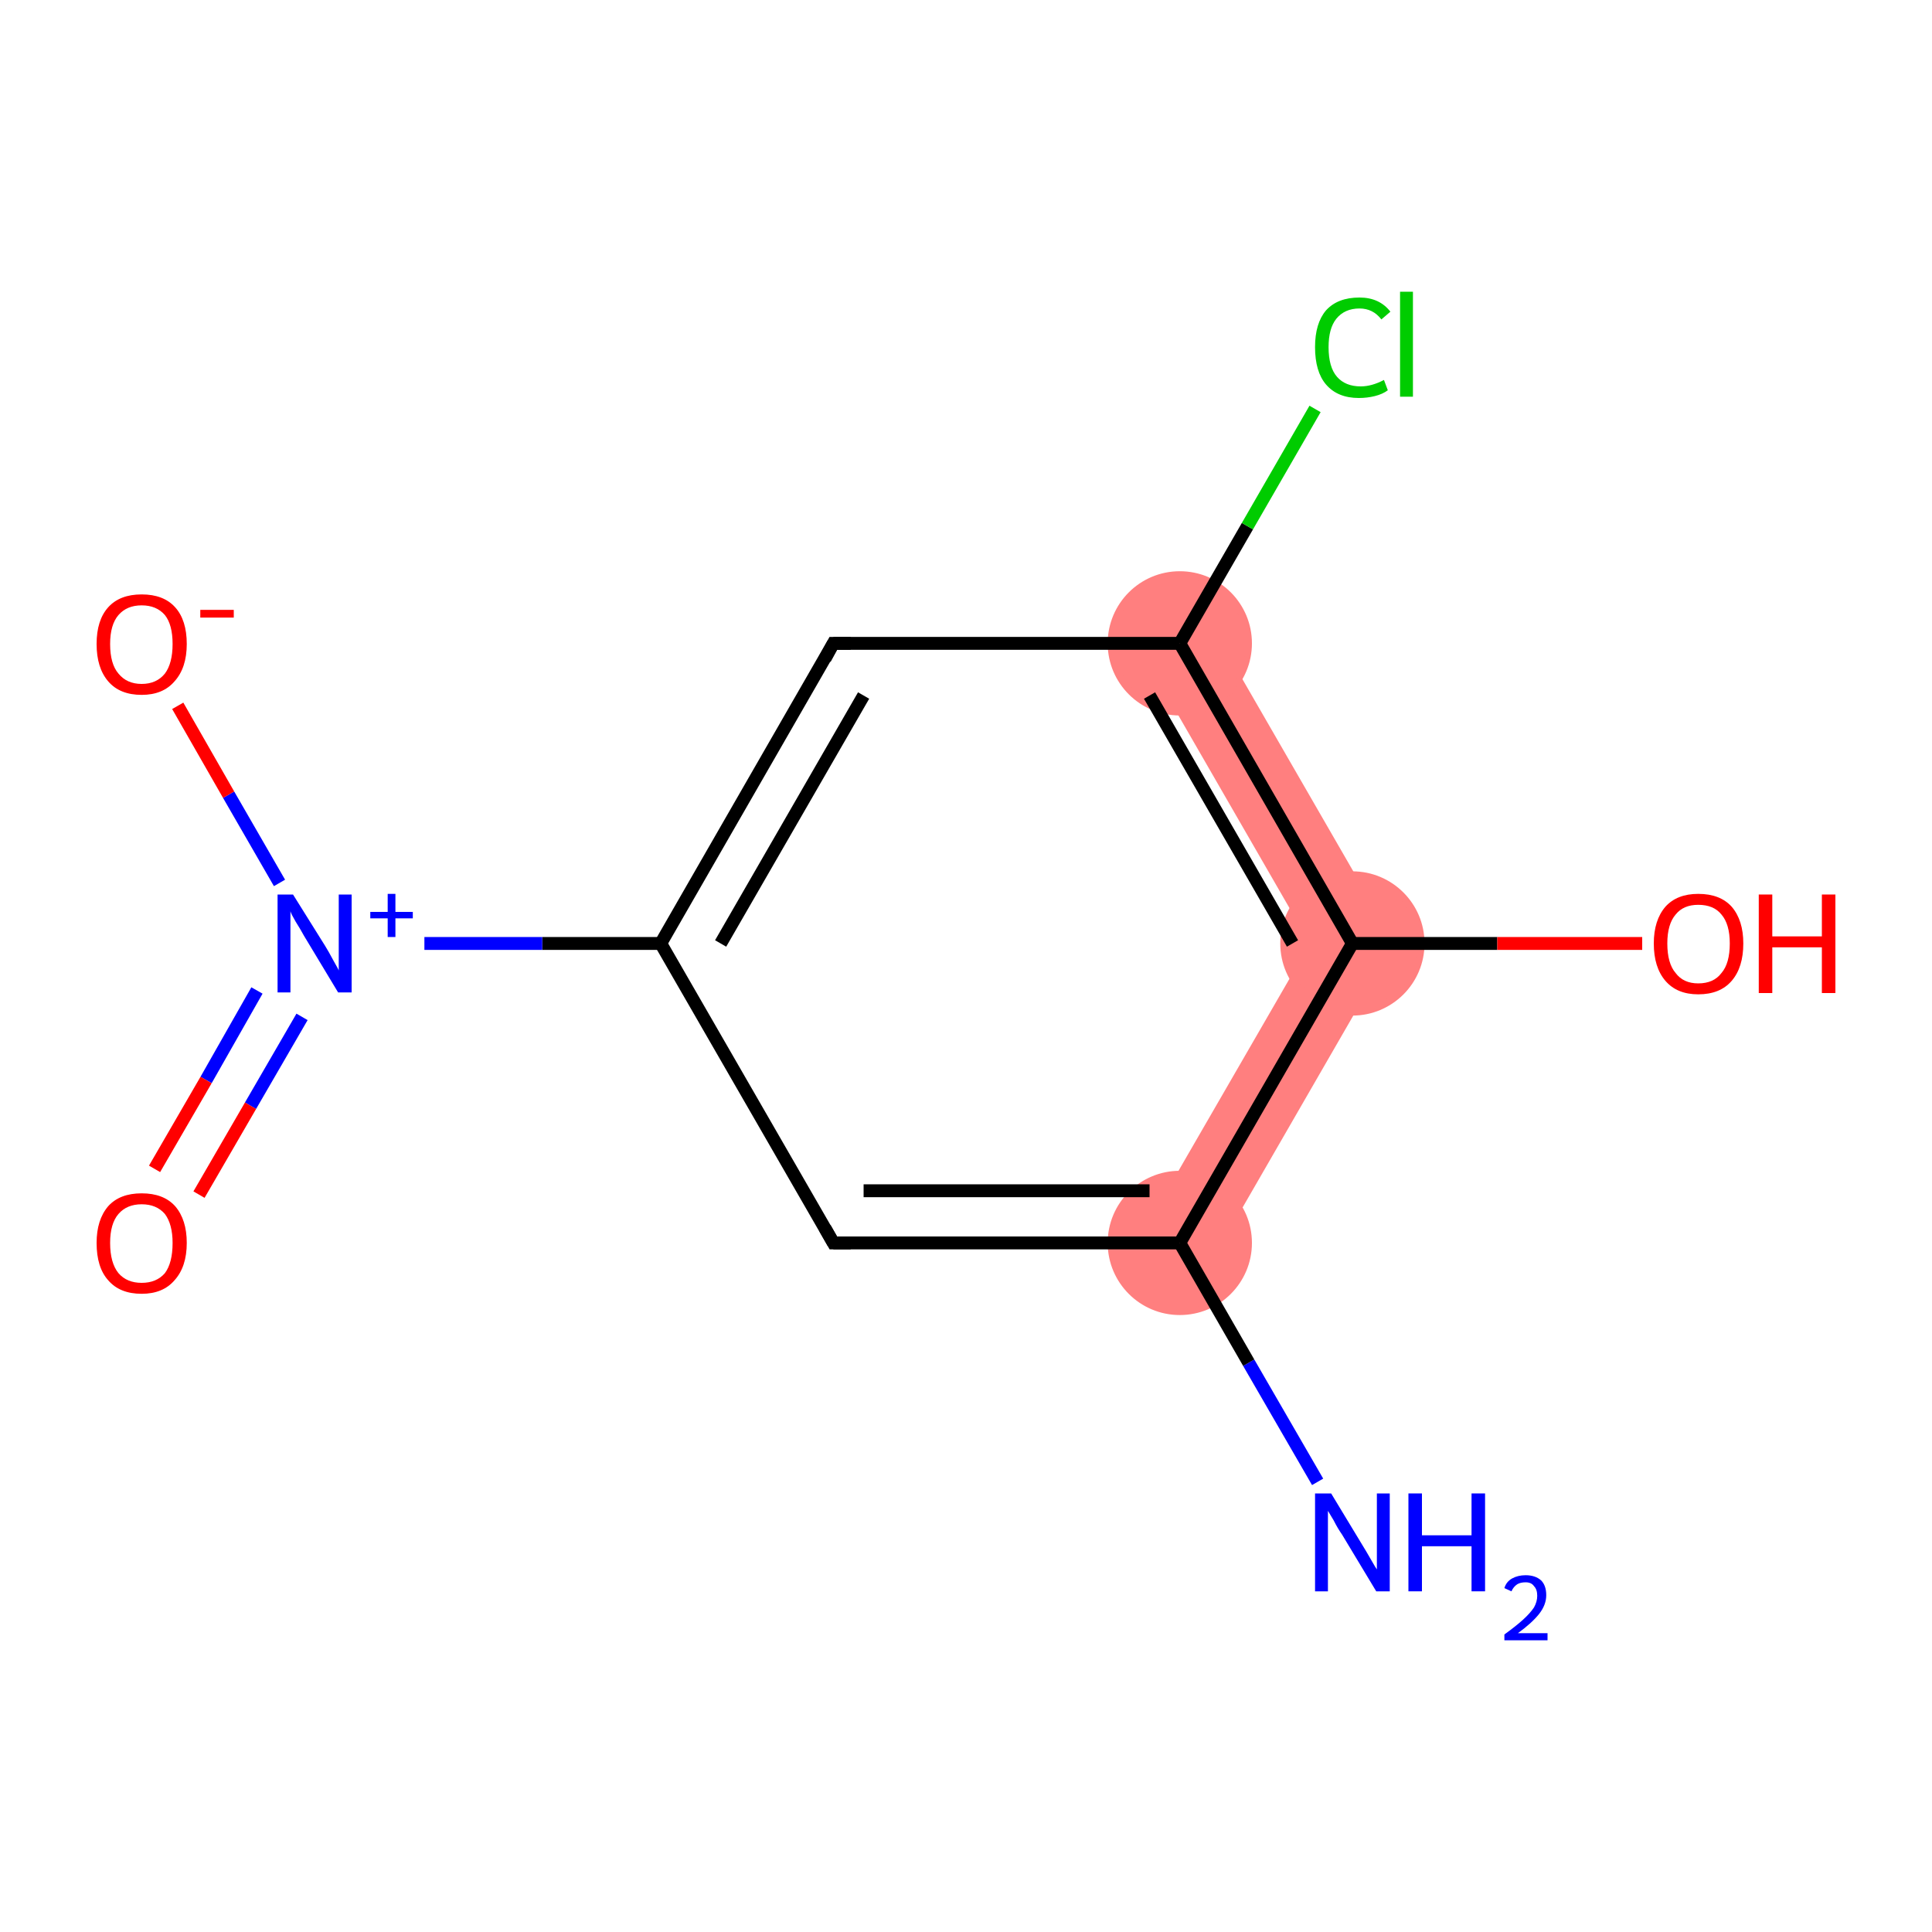 <?xml version='1.0' encoding='iso-8859-1'?>
<svg version='1.1' baseProfile='full'
              xmlns='http://www.w3.org/2000/svg'
                      xmlns:rdkit='http://www.rdkit.org/xml'
                      xmlns:xlink='http://www.w3.org/1999/xlink'
                  xml:space='preserve'
width='300px' height='300px' viewBox='0 0 300 300'>
<!-- END OF HEADER -->
<rect style='opacity:1.0;fill:#FFFFFF;stroke:none' width='300.0' height='300.0' x='0.0' y='0.0'> </rect>
<path class='bond-11 atom-1 atom-10' d='M 203.4,146.5 L 216.6,146.5 L 188.1,195.9 L 178.2,190.1 Z' style='fill:#FF7F7F;fill-rule:evenodd;fill-opacity:1;stroke:#FF7F7F;stroke-width:0.0px;stroke-linecap:butt;stroke-linejoin:miter;stroke-opacity:1;' />
<path class='bond-9 atom-8 atom-10' d='M 188.1,97.1 L 216.6,146.5 L 203.4,146.5 L 178.2,102.8 Z' style='fill:#FF7F7F;fill-rule:evenodd;fill-opacity:1;stroke:#FF7F7F;stroke-width:0.0px;stroke-linecap:butt;stroke-linejoin:miter;stroke-opacity:1;' />
<ellipse cx='183.2' cy='193.0' rx='10.7' ry='10.7' class='atom-1'  style='fill:#FF7F7F;fill-rule:evenodd;stroke:#FF7F7F;stroke-width:1.0px;stroke-linecap:butt;stroke-linejoin:miter;stroke-opacity:1' />
<ellipse cx='183.2' cy='99.9' rx='10.7' ry='10.7' class='atom-8'  style='fill:#FF7F7F;fill-rule:evenodd;stroke:#FF7F7F;stroke-width:1.0px;stroke-linecap:butt;stroke-linejoin:miter;stroke-opacity:1' />
<ellipse cx='210.0' cy='146.5' rx='10.7' ry='10.7' class='atom-10'  style='fill:#FF7F7F;fill-rule:evenodd;stroke:#FF7F7F;stroke-width:1.0px;stroke-linecap:butt;stroke-linejoin:miter;stroke-opacity:1' />
<path class='bond-0 atom-0 atom-1' d='M 204.6,230.1 L 193.9,211.6' style='fill:none;fill-rule:evenodd;stroke:#0000FF;stroke-width:2.0px;stroke-linecap:butt;stroke-linejoin:miter;stroke-opacity:1' />
<path class='bond-0 atom-0 atom-1' d='M 193.9,211.6 L 183.2,193.0' style='fill:none;fill-rule:evenodd;stroke:#000000;stroke-width:2.0px;stroke-linecap:butt;stroke-linejoin:miter;stroke-opacity:1' />
<path class='bond-1 atom-1 atom-2' d='M 183.2,193.0 L 129.4,193.0' style='fill:none;fill-rule:evenodd;stroke:#000000;stroke-width:2.0px;stroke-linecap:butt;stroke-linejoin:miter;stroke-opacity:1' />
<path class='bond-1 atom-1 atom-2' d='M 178.5,184.9 L 134.1,184.9' style='fill:none;fill-rule:evenodd;stroke:#000000;stroke-width:2.0px;stroke-linecap:butt;stroke-linejoin:miter;stroke-opacity:1' />
<path class='bond-2 atom-2 atom-3' d='M 129.4,193.0 L 102.6,146.5' style='fill:none;fill-rule:evenodd;stroke:#000000;stroke-width:2.0px;stroke-linecap:butt;stroke-linejoin:miter;stroke-opacity:1' />
<path class='bond-3 atom-3 atom-4' d='M 102.6,146.5 L 84.2,146.5' style='fill:none;fill-rule:evenodd;stroke:#000000;stroke-width:2.0px;stroke-linecap:butt;stroke-linejoin:miter;stroke-opacity:1' />
<path class='bond-3 atom-3 atom-4' d='M 84.2,146.5 L 65.9,146.5' style='fill:none;fill-rule:evenodd;stroke:#0000FF;stroke-width:2.0px;stroke-linecap:butt;stroke-linejoin:miter;stroke-opacity:1' />
<path class='bond-4 atom-4 atom-5' d='M 39.9,153.8 L 32.0,167.7' style='fill:none;fill-rule:evenodd;stroke:#0000FF;stroke-width:2.0px;stroke-linecap:butt;stroke-linejoin:miter;stroke-opacity:1' />
<path class='bond-4 atom-4 atom-5' d='M 32.0,167.7 L 24.0,181.5' style='fill:none;fill-rule:evenodd;stroke:#FF0000;stroke-width:2.0px;stroke-linecap:butt;stroke-linejoin:miter;stroke-opacity:1' />
<path class='bond-4 atom-4 atom-5' d='M 46.9,157.9 L 38.9,171.7' style='fill:none;fill-rule:evenodd;stroke:#0000FF;stroke-width:2.0px;stroke-linecap:butt;stroke-linejoin:miter;stroke-opacity:1' />
<path class='bond-4 atom-4 atom-5' d='M 38.9,171.7 L 30.9,185.5' style='fill:none;fill-rule:evenodd;stroke:#FF0000;stroke-width:2.0px;stroke-linecap:butt;stroke-linejoin:miter;stroke-opacity:1' />
<path class='bond-5 atom-4 atom-6' d='M 43.4,137.1 L 35.5,123.4' style='fill:none;fill-rule:evenodd;stroke:#0000FF;stroke-width:2.0px;stroke-linecap:butt;stroke-linejoin:miter;stroke-opacity:1' />
<path class='bond-5 atom-4 atom-6' d='M 35.5,123.4 L 27.6,109.6' style='fill:none;fill-rule:evenodd;stroke:#FF0000;stroke-width:2.0px;stroke-linecap:butt;stroke-linejoin:miter;stroke-opacity:1' />
<path class='bond-6 atom-3 atom-7' d='M 102.6,146.5 L 129.4,99.9' style='fill:none;fill-rule:evenodd;stroke:#000000;stroke-width:2.0px;stroke-linecap:butt;stroke-linejoin:miter;stroke-opacity:1' />
<path class='bond-6 atom-3 atom-7' d='M 111.9,146.5 L 134.1,108.0' style='fill:none;fill-rule:evenodd;stroke:#000000;stroke-width:2.0px;stroke-linecap:butt;stroke-linejoin:miter;stroke-opacity:1' />
<path class='bond-7 atom-7 atom-8' d='M 129.4,99.9 L 183.2,99.9' style='fill:none;fill-rule:evenodd;stroke:#000000;stroke-width:2.0px;stroke-linecap:butt;stroke-linejoin:miter;stroke-opacity:1' />
<path class='bond-8 atom-8 atom-9' d='M 183.2,99.9 L 193.7,81.7' style='fill:none;fill-rule:evenodd;stroke:#000000;stroke-width:2.0px;stroke-linecap:butt;stroke-linejoin:miter;stroke-opacity:1' />
<path class='bond-8 atom-8 atom-9' d='M 193.7,81.7 L 204.2,63.5' style='fill:none;fill-rule:evenodd;stroke:#00CC00;stroke-width:2.0px;stroke-linecap:butt;stroke-linejoin:miter;stroke-opacity:1' />
<path class='bond-9 atom-8 atom-10' d='M 183.2,99.9 L 210.0,146.5' style='fill:none;fill-rule:evenodd;stroke:#000000;stroke-width:2.0px;stroke-linecap:butt;stroke-linejoin:miter;stroke-opacity:1' />
<path class='bond-9 atom-8 atom-10' d='M 178.5,108.0 L 200.7,146.5' style='fill:none;fill-rule:evenodd;stroke:#000000;stroke-width:2.0px;stroke-linecap:butt;stroke-linejoin:miter;stroke-opacity:1' />
<path class='bond-10 atom-10 atom-11' d='M 210.0,146.5 L 232.5,146.5' style='fill:none;fill-rule:evenodd;stroke:#000000;stroke-width:2.0px;stroke-linecap:butt;stroke-linejoin:miter;stroke-opacity:1' />
<path class='bond-10 atom-10 atom-11' d='M 232.5,146.5 L 255.0,146.5' style='fill:none;fill-rule:evenodd;stroke:#FF0000;stroke-width:2.0px;stroke-linecap:butt;stroke-linejoin:miter;stroke-opacity:1' />
<path class='bond-11 atom-10 atom-1' d='M 210.0,146.5 L 183.2,193.0' style='fill:none;fill-rule:evenodd;stroke:#000000;stroke-width:2.0px;stroke-linecap:butt;stroke-linejoin:miter;stroke-opacity:1' />
<path d='M 132.1,193.0 L 129.4,193.0 L 128.1,190.7' style='fill:none;stroke:#000000;stroke-width:2.0px;stroke-linecap:butt;stroke-linejoin:miter;stroke-opacity:1;' />
<path d='M 128.1,102.3 L 129.4,99.9 L 132.1,99.9' style='fill:none;stroke:#000000;stroke-width:2.0px;stroke-linecap:butt;stroke-linejoin:miter;stroke-opacity:1;' />
<path class='atom-0' d='M 206.7 231.9
L 211.6 240.0
Q 212.1 240.8, 212.9 242.2
Q 213.7 243.6, 213.8 243.7
L 213.8 231.9
L 215.8 231.9
L 215.8 247.1
L 213.7 247.1
L 208.4 238.3
Q 207.7 237.3, 207.1 236.1
Q 206.4 234.9, 206.2 234.6
L 206.2 247.1
L 204.2 247.1
L 204.2 231.9
L 206.7 231.9
' fill='#0000FF'/>
<path class='atom-0' d='M 218.7 231.9
L 220.8 231.9
L 220.8 238.4
L 228.5 238.4
L 228.5 231.9
L 230.6 231.9
L 230.6 247.1
L 228.5 247.1
L 228.5 240.1
L 220.8 240.1
L 220.8 247.1
L 218.7 247.1
L 218.7 231.9
' fill='#0000FF'/>
<path class='atom-0' d='M 233.6 246.6
Q 233.9 245.6, 234.8 245.1
Q 235.7 244.6, 236.9 244.6
Q 238.4 244.6, 239.3 245.4
Q 240.1 246.2, 240.1 247.7
Q 240.1 249.2, 239.0 250.6
Q 237.9 252.0, 235.7 253.6
L 240.3 253.6
L 240.3 254.7
L 233.6 254.7
L 233.6 253.8
Q 235.4 252.5, 236.5 251.5
Q 237.6 250.5, 238.2 249.6
Q 238.7 248.7, 238.7 247.8
Q 238.7 246.8, 238.2 246.3
Q 237.8 245.7, 236.9 245.7
Q 236.1 245.7, 235.6 246.0
Q 235.0 246.4, 234.7 247.1
L 233.6 246.6
' fill='#0000FF'/>
<path class='atom-4' d='M 45.5 138.9
L 50.5 146.9
Q 51.0 147.7, 51.8 149.2
Q 52.6 150.6, 52.6 150.7
L 52.6 138.9
L 54.6 138.9
L 54.6 154.1
L 52.5 154.1
L 47.2 145.3
Q 46.6 144.2, 45.9 143.1
Q 45.2 141.9, 45.1 141.5
L 45.1 154.1
L 43.1 154.1
L 43.1 138.9
L 45.5 138.9
' fill='#0000FF'/>
<path class='atom-4' d='M 57.5 141.6
L 60.2 141.6
L 60.2 138.8
L 61.4 138.8
L 61.4 141.6
L 64.1 141.6
L 64.1 142.6
L 61.4 142.6
L 61.4 145.5
L 60.2 145.5
L 60.2 142.6
L 57.5 142.6
L 57.5 141.6
' fill='#0000FF'/>
<path class='atom-5' d='M 15.0 193.0
Q 15.0 189.4, 16.8 187.3
Q 18.6 185.3, 22.0 185.3
Q 25.4 185.3, 27.2 187.3
Q 29.0 189.4, 29.0 193.0
Q 29.0 196.7, 27.1 198.8
Q 25.3 200.9, 22.0 200.9
Q 18.6 200.9, 16.8 198.8
Q 15.0 196.8, 15.0 193.0
M 22.0 199.2
Q 24.3 199.2, 25.6 197.7
Q 26.8 196.1, 26.8 193.0
Q 26.8 190.1, 25.6 188.5
Q 24.3 187.0, 22.0 187.0
Q 19.7 187.0, 18.4 188.5
Q 17.1 190.0, 17.1 193.0
Q 17.1 196.1, 18.4 197.7
Q 19.7 199.2, 22.0 199.2
' fill='#FF0000'/>
<path class='atom-6' d='M 15.0 100.0
Q 15.0 96.3, 16.8 94.3
Q 18.6 92.3, 22.0 92.3
Q 25.4 92.3, 27.2 94.3
Q 29.0 96.3, 29.0 100.0
Q 29.0 103.7, 27.1 105.8
Q 25.3 107.9, 22.0 107.9
Q 18.6 107.9, 16.8 105.8
Q 15.0 103.7, 15.0 100.0
M 22.0 106.2
Q 24.3 106.2, 25.6 104.6
Q 26.8 103.0, 26.8 100.0
Q 26.8 97.0, 25.6 95.5
Q 24.3 94.0, 22.0 94.0
Q 19.7 94.0, 18.4 95.5
Q 17.1 97.0, 17.1 100.0
Q 17.1 103.1, 18.4 104.6
Q 19.7 106.2, 22.0 106.2
' fill='#FF0000'/>
<path class='atom-6' d='M 31.1 94.7
L 36.3 94.7
L 36.3 95.9
L 31.1 95.9
L 31.1 94.7
' fill='#FF0000'/>
<path class='atom-9' d='M 204.2 53.9
Q 204.2 50.2, 205.9 48.2
Q 207.7 46.2, 211.1 46.2
Q 214.2 46.2, 215.9 48.4
L 214.5 49.6
Q 213.2 47.9, 211.1 47.9
Q 208.8 47.9, 207.5 49.5
Q 206.3 51.0, 206.3 53.9
Q 206.3 57.0, 207.6 58.5
Q 208.9 60.0, 211.3 60.0
Q 213.0 60.0, 214.9 59.0
L 215.5 60.6
Q 214.7 61.2, 213.5 61.5
Q 212.3 61.8, 211.0 61.8
Q 207.7 61.8, 205.9 59.7
Q 204.2 57.7, 204.2 53.9
' fill='#00CC00'/>
<path class='atom-9' d='M 217.4 45.3
L 219.4 45.3
L 219.4 61.6
L 217.4 61.6
L 217.4 45.3
' fill='#00CC00'/>
<path class='atom-11' d='M 256.8 146.5
Q 256.8 142.9, 258.6 140.8
Q 260.4 138.8, 263.7 138.8
Q 267.1 138.8, 268.9 140.8
Q 270.7 142.9, 270.7 146.5
Q 270.7 150.2, 268.9 152.3
Q 267.1 154.4, 263.7 154.4
Q 260.4 154.4, 258.6 152.3
Q 256.8 150.2, 256.8 146.5
M 263.7 152.7
Q 266.1 152.7, 267.3 151.1
Q 268.6 149.6, 268.6 146.5
Q 268.6 143.5, 267.3 142.0
Q 266.1 140.5, 263.7 140.5
Q 261.4 140.5, 260.2 142.0
Q 258.9 143.5, 258.9 146.5
Q 258.9 149.6, 260.2 151.1
Q 261.4 152.7, 263.7 152.7
' fill='#FF0000'/>
<path class='atom-11' d='M 273.1 138.9
L 275.2 138.9
L 275.2 145.4
L 282.9 145.4
L 282.9 138.9
L 285.0 138.9
L 285.0 154.2
L 282.9 154.2
L 282.9 147.1
L 275.2 147.1
L 275.2 154.2
L 273.1 154.2
L 273.1 138.9
' fill='#FF0000'/>
</svg>
